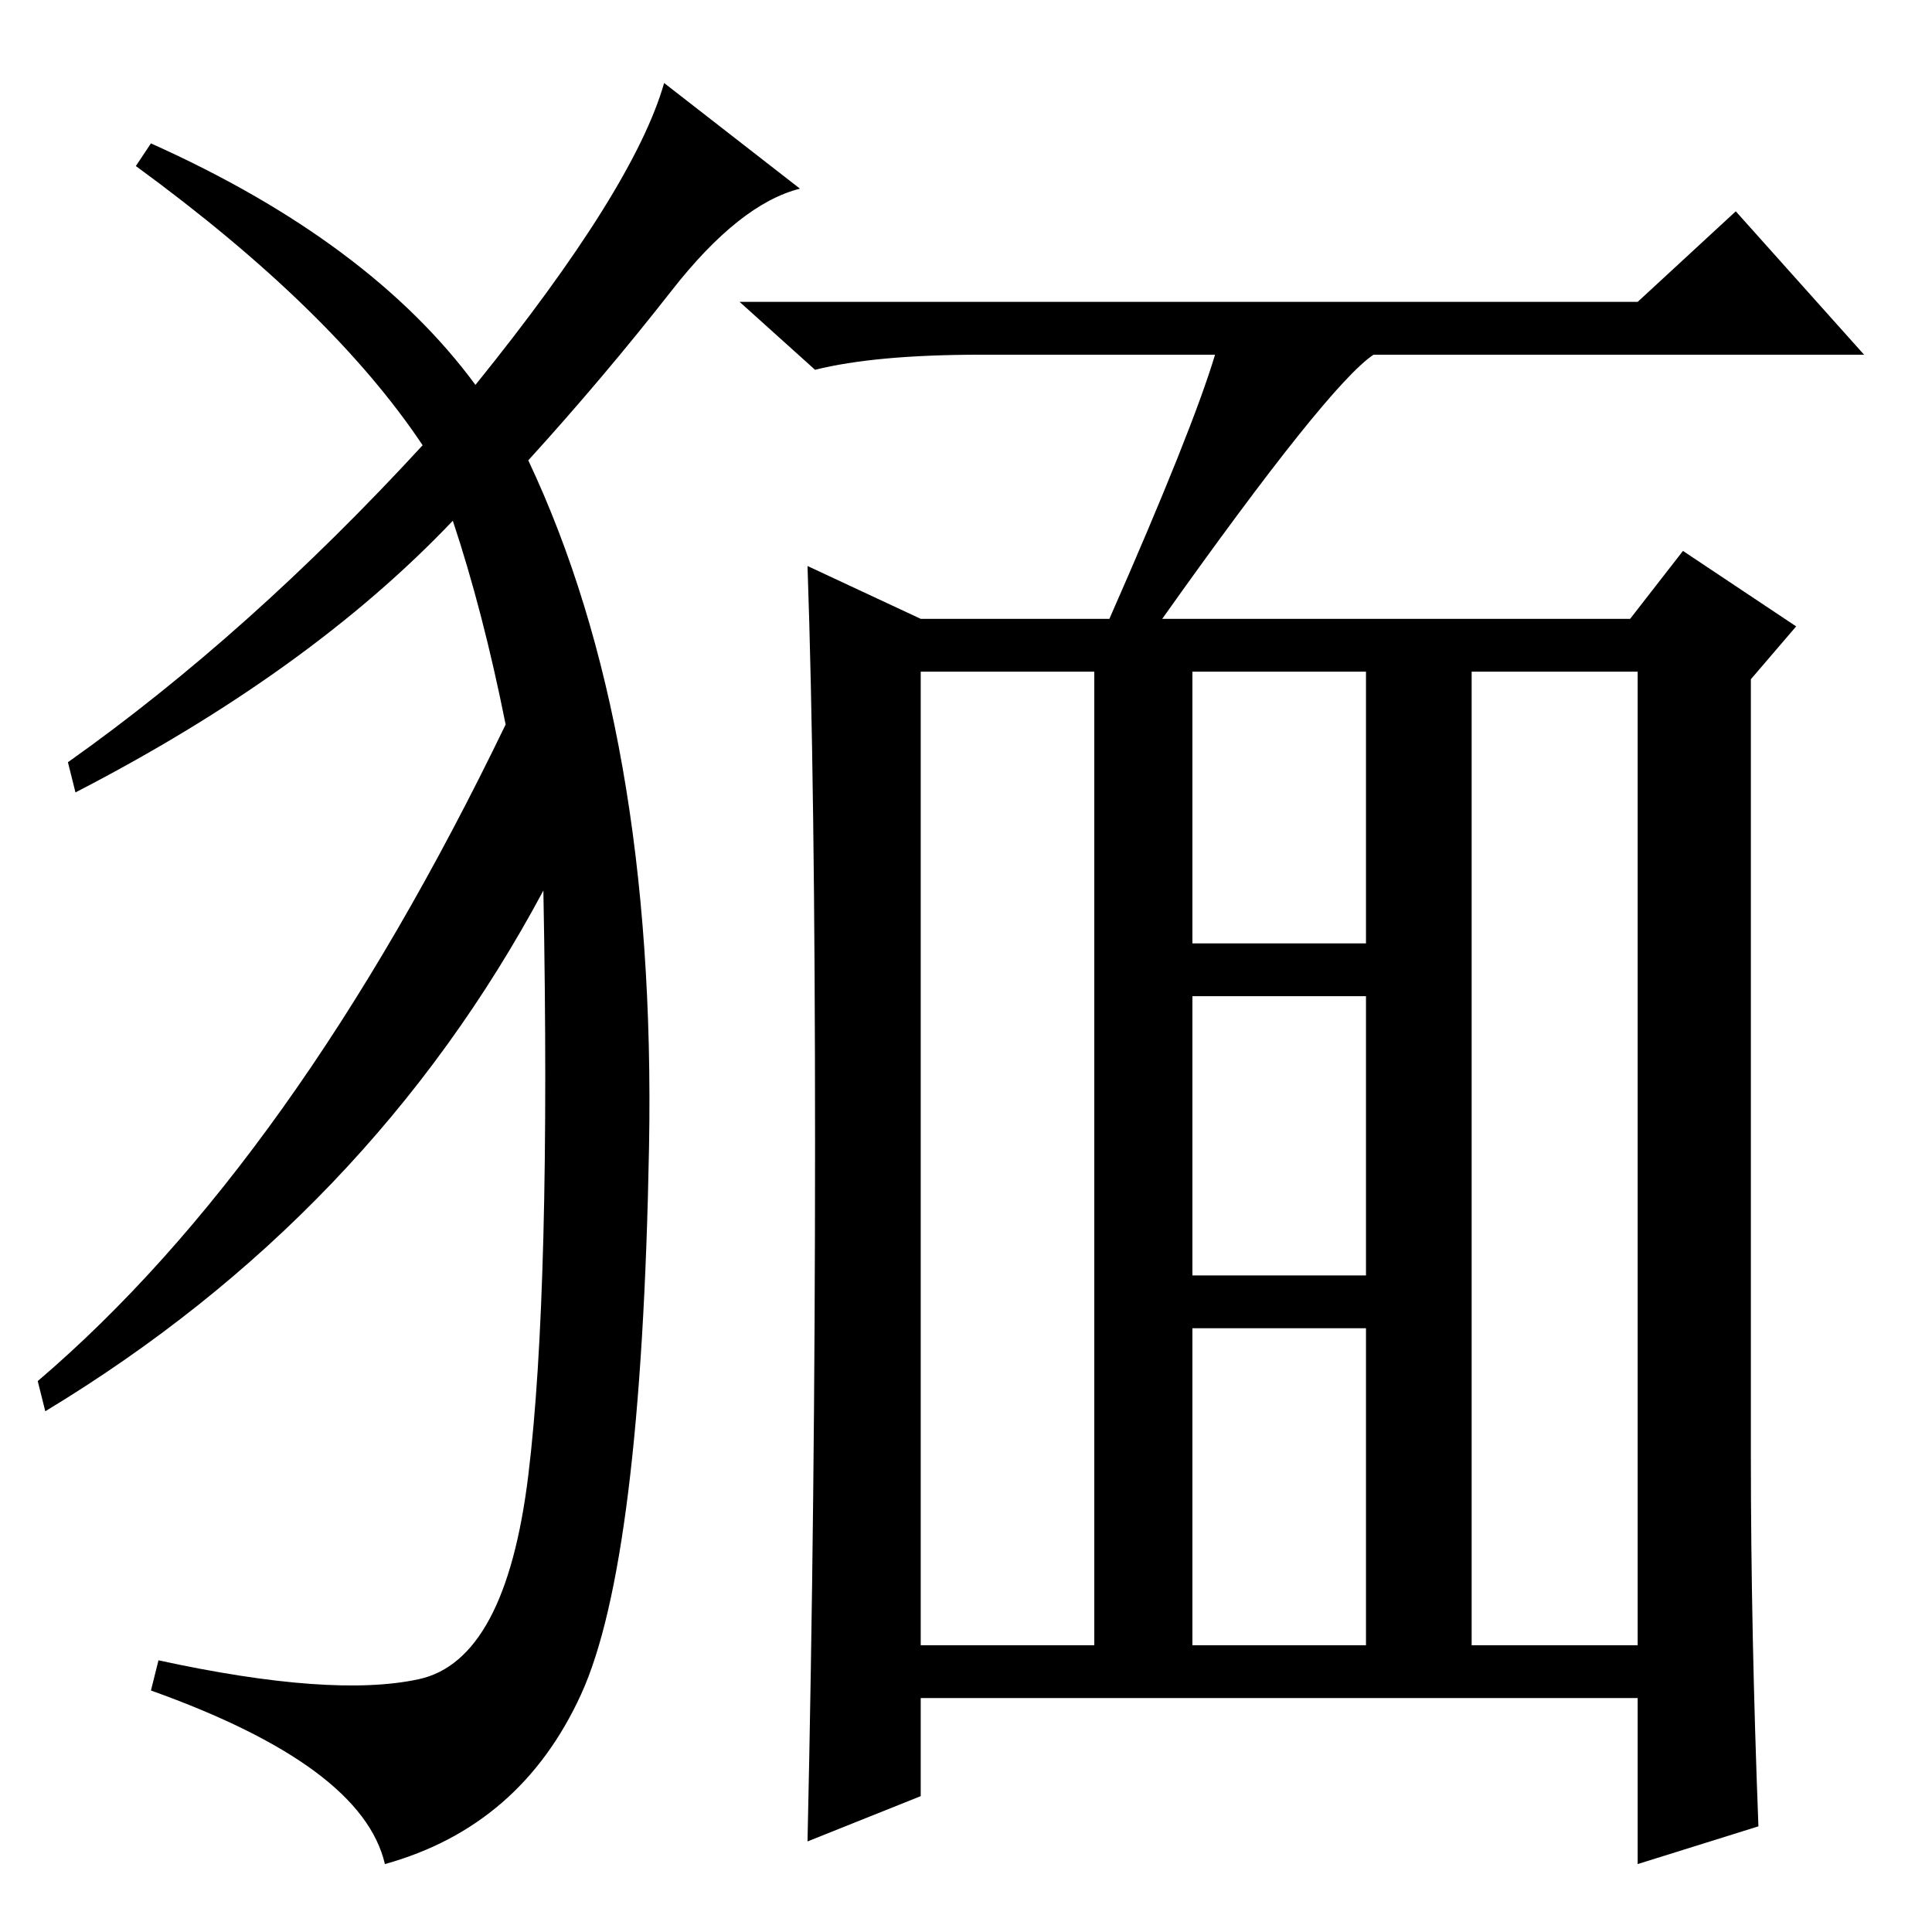 <?xml version="1.0" standalone="no"?>
<!DOCTYPE svg PUBLIC "-//W3C//DTD SVG 1.1//EN" "http://www.w3.org/Graphics/SVG/1.1/DTD/svg11.dtd" >
<svg xmlns="http://www.w3.org/2000/svg" xmlns:xlink="http://www.w3.org/1999/xlink" version="1.1" viewBox="0 -36 256 256">
  <g transform="matrix(1 0 0 -1 0 220)">
   <path fill="currentColor"
d="M63 205q21 26 25 40l18 -14q-8 -2 -17 -13.5t-19 -22.5q17 -36 16 -91t-9 -72.5t-26 -22.5q-3 13 -31 23l1 4q23 -5 34.5 -2.5t14.5 27t2 77.5q-23 -43 -66 -69l-1 4q34 29 62 87q-3 15 -7 27q-19 -20 -50 -36l-1 4q24 17 47 42q-12 18 -38 37l2 3q29 -13 43 -32z
M154 174h62l7 9l15 -10l-6 -7v-103q0 -23 1 -49l-16 -5v22h-95v-13l-15 -6q1 45 1 92.5t-1 76.5l15 -7h25q11 25 14 35h-31q-14 0 -22 -2l-10 9h119l13 12l17 -19h-65q-6 -4 -28 -35zM122 38h23v129h-23v-129zM195 38h22v129h-22v-129zM158 131h23v36h-23v-36zM158 87h23v37
h-23v-37zM158 38h23v42h-23v-42z" />
  </g>

</svg>
